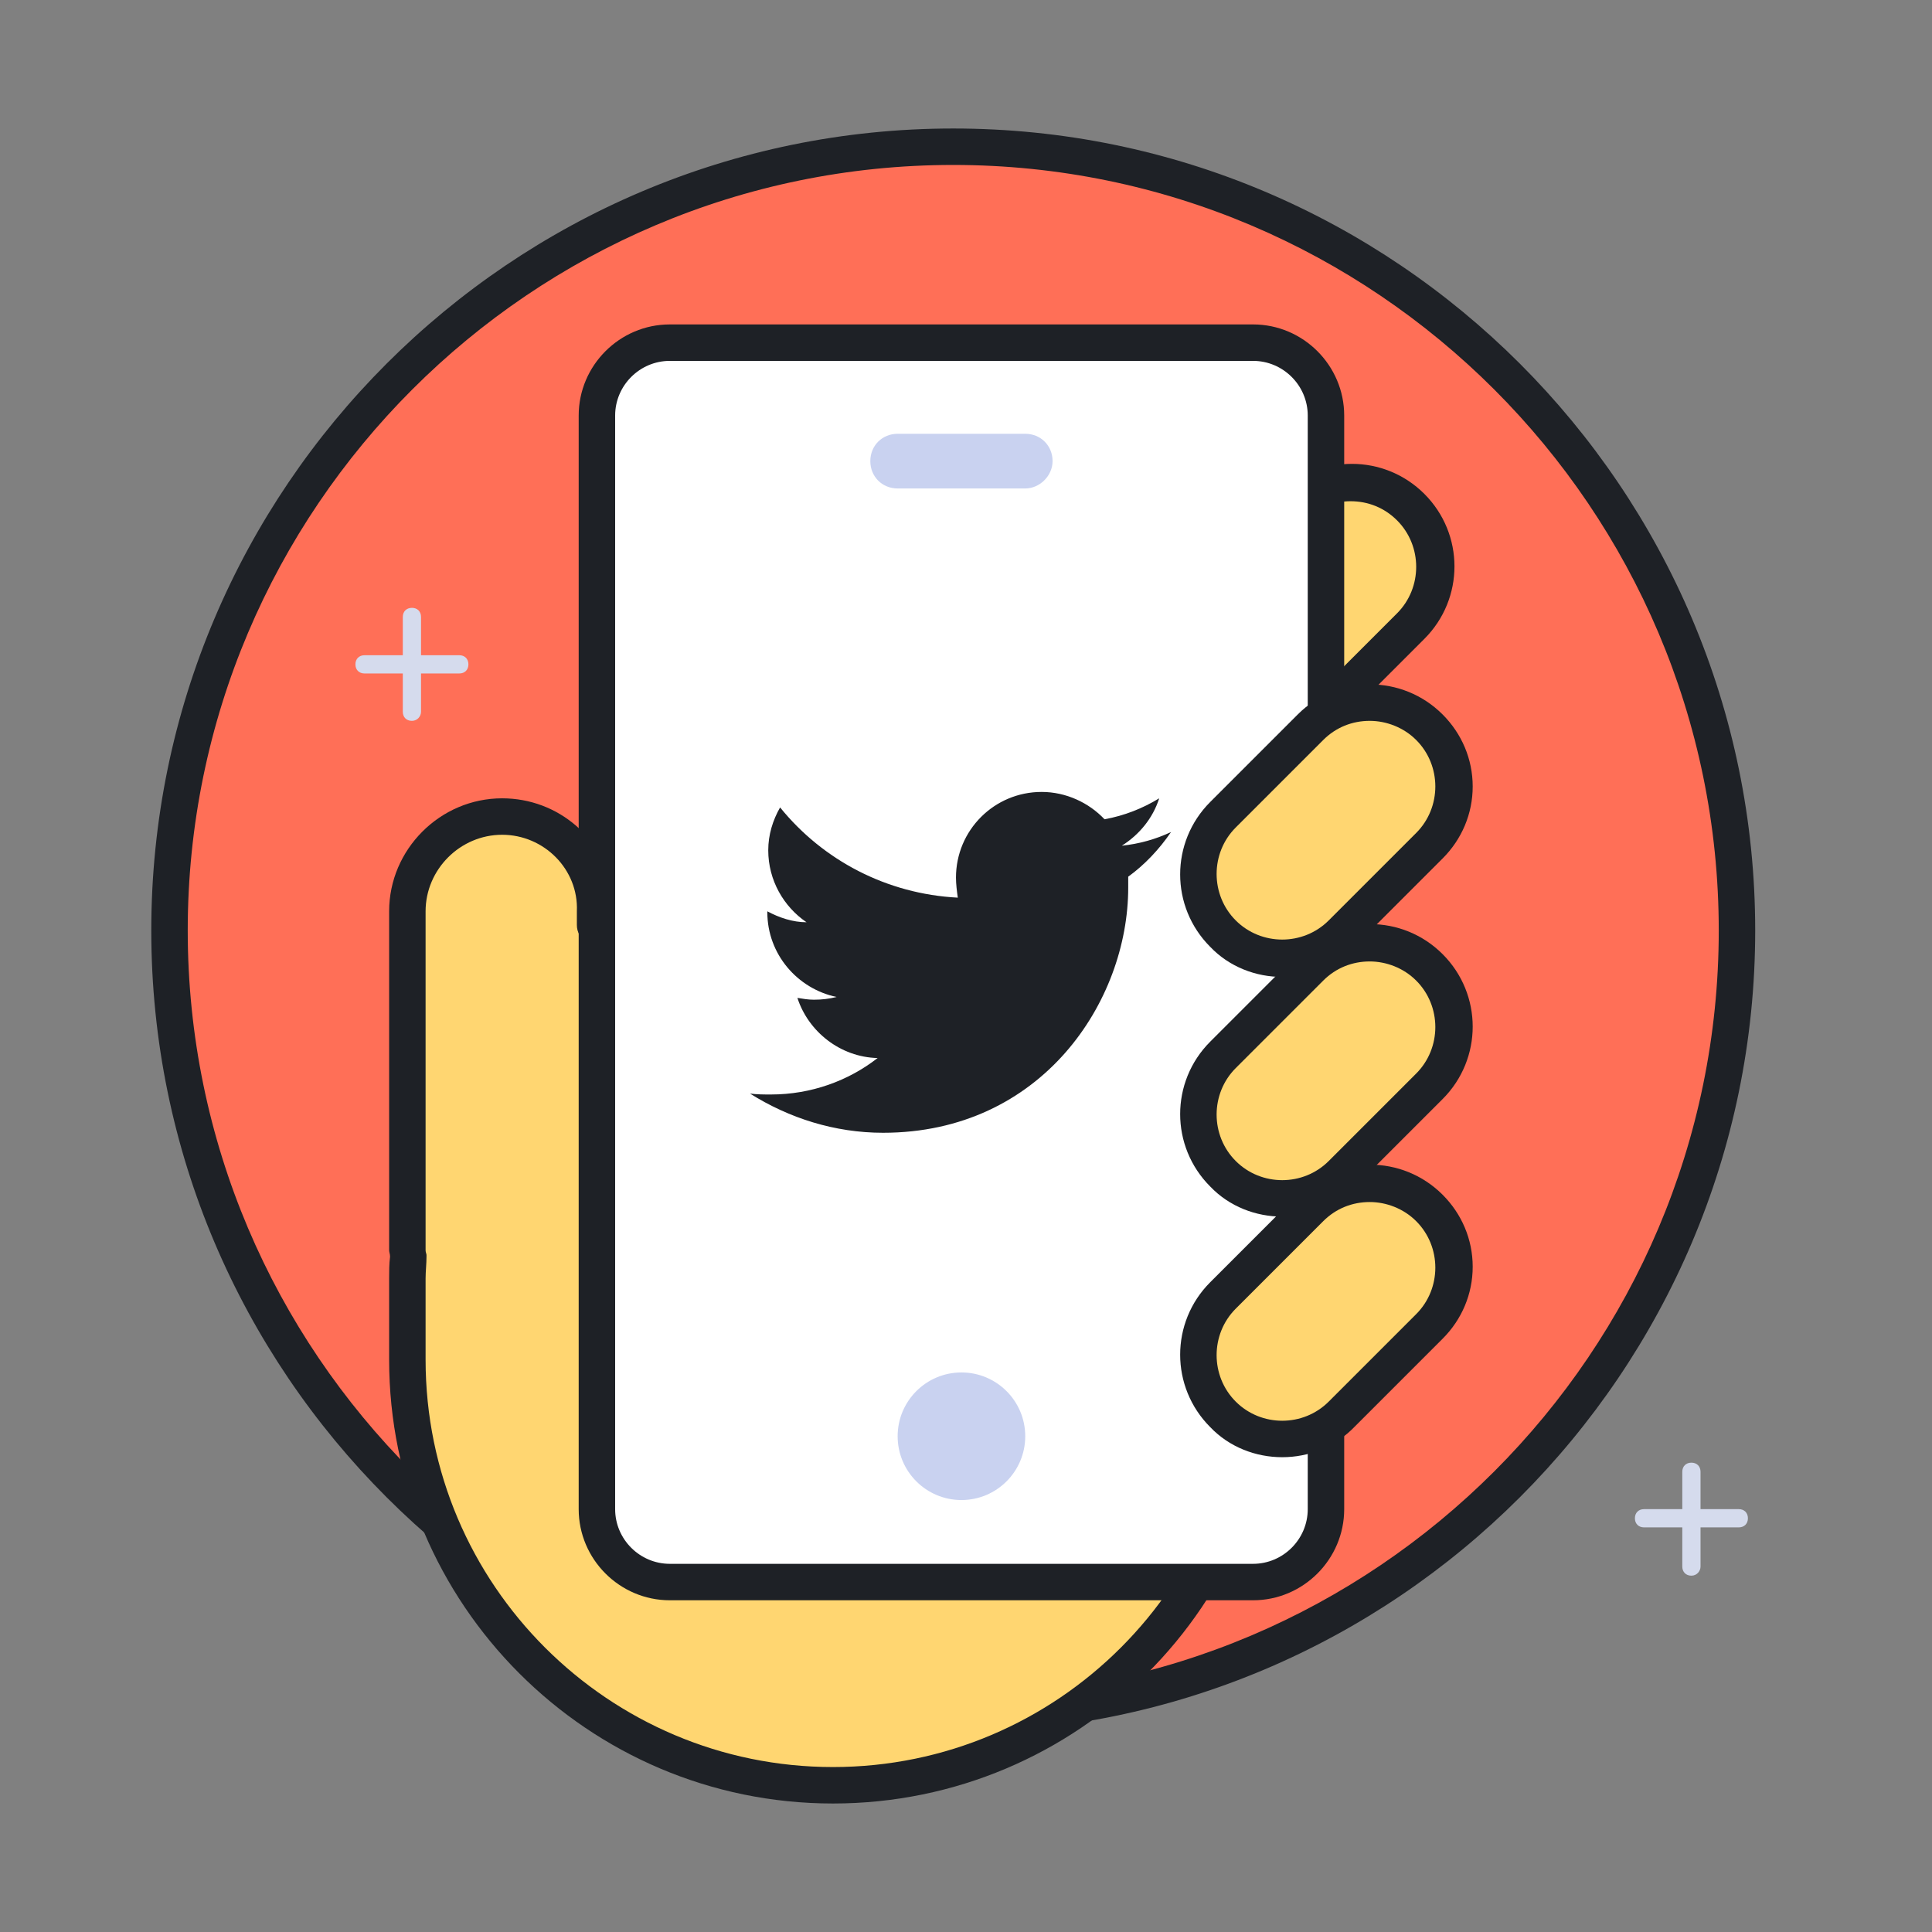 <svg xmlns="http://www.w3.org/2000/svg" xmlns:xlink="http://www.w3.org/1999/xlink" id="Layer_1" x="0" y="0" version="1.1" viewBox="0 0 212 212" xml:space="preserve" style="enable-background:new 0 0 212 212"><rect x="0" y="0" width="212" height="212" fill="#808080" stroke="none"/><style type="text/css">.st0{fill:#ff6f57}.st1{fill:#1e2126}.st2{fill:#ffd671}.st3{fill:#fff}.st4{fill:#c9d2f0}.st5{fill:#d5dbed}</style><g><g><g><g><circle cx="104.6" cy="102.1" r="86" class="st0"/></g></g><g><g><path d="M104.6,190.1c-48.5,0-88-39.5-88-88c0-48.5,39.5-88,88-88s88,39.5,88,88 C192.6,150.6,153.1,190.1,104.6,190.1z M104.6,18.1c-46.3,0-84,37.7-84,84s37.7,84,84,84s84-37.7,84-84S150.9,18.1,104.6,18.1z" class="st1"/></g></g><g><g><path d="M91.4,93.6c-9.6,0-18.5,2.9-26,7.9V100c0-5.7-4.7-10.4-10.4-10.4l0,0c-5.7,0-10.4,4.7-10.4,10.4v37.2 c0,0.2,0.1,0.4,0.1,0.7c0,0.8-0.1,1.6-0.1,2.5v8.9c0,25.7,21,46.7,46.7,46.7s46.7-21,46.7-46.7v-8.9 C138.2,114.6,117.1,93.6,91.4,93.6z" class="st2"/></g></g><g><g><path d="M91.4,197.9c-26.9,0-48.7-21.9-48.7-48.7v-8.9c0-0.8,0-1.6,0.1-2.4c0-0.3-0.1-0.5-0.1-0.7V100 c0-6.8,5.6-12.4,12.4-12.4c6.2,0,11.3,4.5,12.2,10.4c7.3-4.2,15.6-6.4,24.1-6.4c26.9,0,48.7,21.9,48.7,48.7v8.9 C140.2,176.1,118.3,197.9,91.4,197.9z M55.1,91.6c-4.6,0-8.4,3.8-8.4,8.4v37.2c0,0.2,0.1,0.4,0.1,0.5c0,0.1,0,0.2,0,0.2 c0,0.8-0.1,1.6-0.1,2.4v8.9c0,24.7,20.1,44.7,44.7,44.7c24.7,0,44.7-20.1,44.7-44.7v-8.9c0-24.7-20.1-44.7-44.7-44.7 c-8.9,0-17.5,2.6-24.9,7.6c-0.6,0.4-1.4,0.5-2.1,0.1c-0.7-0.3-1.1-1-1.1-1.8V100C63.5,95.4,59.7,91.6,55.1,91.6z" class="st1"/></g></g><g><g><path d="M154.8,68.8l-9.6,9.6c-3.6,3.6-9.5,3.6-13.1,0l0,0c-3.6-3.6-3.6-9.5,0-13.1l9.6-9.6c3.6-3.6,9.5-3.6,13.1,0 l0,0C158.4,59.3,158.4,65.2,154.8,68.8z" class="st2"/></g></g><g><g><path d="M138.7,83c-2.9,0-5.8-1.1-7.9-3.3c-4.4-4.4-4.4-11.5,0-15.9l9.6-9.6c4.4-4.4,11.5-4.4,15.9,0 c4.4,4.4,4.4,11.5,0,15.9l-9.6,9.6C144.4,81.9,141.5,83,138.7,83z M148.2,55c-1.9,0-3.7,0.7-5.1,2.1l-9.6,9.6 c-2.8,2.8-2.8,7.4,0,10.2c2.8,2.8,7.4,2.8,10.2,0l9.6-9.6c2.8-2.8,2.8-7.4,0-10.2C151.9,55.7,150.1,55,148.2,55z" class="st1"/></g></g><g><g><path d="M137.5,173.6h-64c-4.4,0-8-3.6-8-8v-120c0-4.4,3.6-8,8-8h64c4.4,0,8,3.6,8,8v120 C145.5,170,141.9,173.6,137.5,173.6z" class="st3"/></g></g><g><g><path d="M137.5,175.6h-64c-5.5,0-10-4.5-10-10v-120c0-5.5,4.5-10,10-10h64c5.5,0,10,4.5,10,10v120 C147.5,171.1,143,175.6,137.5,175.6z M73.5,39.6c-3.3,0-6,2.7-6,6v120c0,3.3,2.7,6,6,6h64c3.3,0,6-2.7,6-6v-120c0-3.3-2.7-6-6-6 H73.5z" class="st1"/></g></g><g><g><path d="M112.5,53.6h-14c-1.7,0-3-1.3-3-3v0c0-1.7,1.3-3,3-3h14c1.7,0,3,1.3,3,3v0 C115.5,52.2,114.1,53.6,112.5,53.6z" class="st4"/></g></g><g><g><g><path d="M96.9,124.3c17.4,0,26.9-14.4,26.9-26.9c0-0.4,0-0.8,0-1.2c1.8-1.3,3.4-3,4.7-4.9 c-1.7,0.8-3.5,1.3-5.4,1.5c1.9-1.2,3.4-3,4.1-5.2c-1.8,1.1-3.8,1.9-6,2.3c-1.7-1.8-4.2-3-6.9-3c-5.2,0-9.4,4.2-9.4,9.4 c0,0.7,0.1,1.5,0.2,2.2c-7.8-0.4-14.8-4.1-19.5-9.9c-0.8,1.4-1.3,3-1.3,4.7c0,3.3,1.7,6.2,4.2,7.9c-1.5,0-3-0.5-4.3-1.2 c0,0,0,0.1,0,0.1c0,4.6,3.3,8.4,7.6,9.3c-0.8,0.2-1.6,0.3-2.5,0.3c-0.6,0-1.2-0.1-1.8-0.2c1.2,3.7,4.7,6.5,8.8,6.6 c-3.2,2.5-7.3,4-11.7,4c-0.8,0-1.5,0-2.3-0.1C86.6,122.7,91.6,124.3,96.9,124.3" class="st1"/></g></g></g><g><g><circle cx="105.5" cy="157.6" r="7" class="st4"/></g></g><g><g><path d="M156.8,119.2l-9.6,9.6c-3.6,3.6-9.5,3.6-13.1,0l0,0c-3.6-3.6-3.6-9.5,0-13.1l9.6-9.6 c3.6-3.6,9.5-3.6,13.1,0l0,0C160.4,109.8,160.4,115.6,156.8,119.2z" class="st2"/></g></g><g><g><path d="M140.7,133.5c-2.9,0-5.8-1.1-7.9-3.3c-4.4-4.4-4.4-11.5,0-15.9l9.6-9.6c4.4-4.4,11.5-4.4,15.9,0 s4.4,11.5,0,15.9c0,0,0,0,0,0l-9.6,9.6C146.5,132.4,143.6,133.5,140.7,133.5z M150.3,105.5c-1.9,0-3.7,0.7-5.1,2.1l-9.6,9.6 c-2.8,2.8-2.8,7.4,0,10.2c2.8,2.8,7.4,2.8,10.2,0l9.6-9.6c2.8-2.8,2.8-7.4,0-10.2C154,106.2,152.1,105.5,150.3,105.5z M156.8,119.2L156.8,119.2L156.8,119.2z" class="st1"/></g></g><g><g><path d="M156.8,92.9l-9.6,9.6c-3.6,3.6-9.5,3.6-13.1,0l0,0c-3.6-3.6-3.6-9.5,0-13.1l9.6-9.6c3.6-3.6,9.5-3.6,13.1,0 l0,0C160.4,83.4,160.4,89.3,156.8,92.9z" class="st2"/></g></g><g><g><path d="M156.8,145.6l-9.6,9.6c-3.6,3.6-9.5,3.6-13.1,0l0,0c-3.6-3.6-3.6-9.5,0-13.1l9.6-9.6 c3.6-3.6,9.5-3.6,13.1,0l0,0C160.4,136.2,160.4,142.1,156.8,145.6z" class="st2"/></g></g><g><g><path d="M140.7,159.9c-2.9,0-5.8-1.1-7.9-3.3c-4.4-4.4-4.4-11.5,0-15.9l9.6-9.6c4.4-4.4,11.5-4.4,15.9,0 c2.1,2.1,3.3,4.9,3.3,7.9s-1.2,5.8-3.3,7.9l0,0l-9.6,9.6C146.5,158.8,143.6,159.9,140.7,159.9z M150.3,131.9 c-1.9,0-3.7,0.7-5.1,2.1l-9.6,9.6c-2.8,2.8-2.8,7.4,0,10.2c2.8,2.8,7.4,2.8,10.2,0l9.6-9.6c2.8-2.8,2.8-7.4,0-10.2 C154,132.6,152.1,131.9,150.3,131.9z M156.8,145.6L156.8,145.6L156.8,145.6z" class="st1"/></g></g><g><g><path d="M140.7,107.2c-2.9,0-5.8-1.1-7.9-3.3c-4.4-4.4-4.4-11.5,0-15.9l9.6-9.6c4.4-4.4,11.5-4.4,15.9,0 c2.1,2.1,3.3,4.9,3.3,7.9c0,3-1.2,5.8-3.3,7.9l-9.6,9.6C146.5,106.1,143.6,107.2,140.7,107.2z M150.3,79.1 c-1.9,0-3.7,0.7-5.1,2.1l-9.6,9.6c-2.8,2.8-2.8,7.4,0,10.2c2.8,2.8,7.4,2.8,10.2,0l9.6-9.6c2.8-2.8,2.8-7.4,0-10.2 C154,79.8,152.1,79.1,150.3,79.1z" class="st1"/></g></g></g><g><g><g><path d="M185.6,172.9c-0.6,0-1-0.4-1-1v-10.4c0-0.6,0.4-1,1-1s1,0.4,1,1v10.4C186.6,172.4,186.2,172.9,185.6,172.9z" class="st5"/></g><g><path d="M190.8,167.6h-10.4c-0.6,0-1-0.4-1-1s0.4-1,1-1h10.4c0.6,0,1,0.4,1,1S191.4,167.6,190.8,167.6z" class="st5"/></g></g><g><g><path d="M45.2,79.1c-0.6,0-1-0.4-1-1V67.7c0-0.6,0.4-1,1-1s1,0.4,1,1v10.4C46.2,78.6,45.8,79.1,45.2,79.1z" class="st5"/></g><g><path d="M50.4,73.9H40c-0.6,0-1-0.4-1-1s0.4-1,1-1h10.4c0.6,0,1,0.4,1,1S51,73.9,50.4,73.9z" class="st5"/></g></g></g></g></svg>